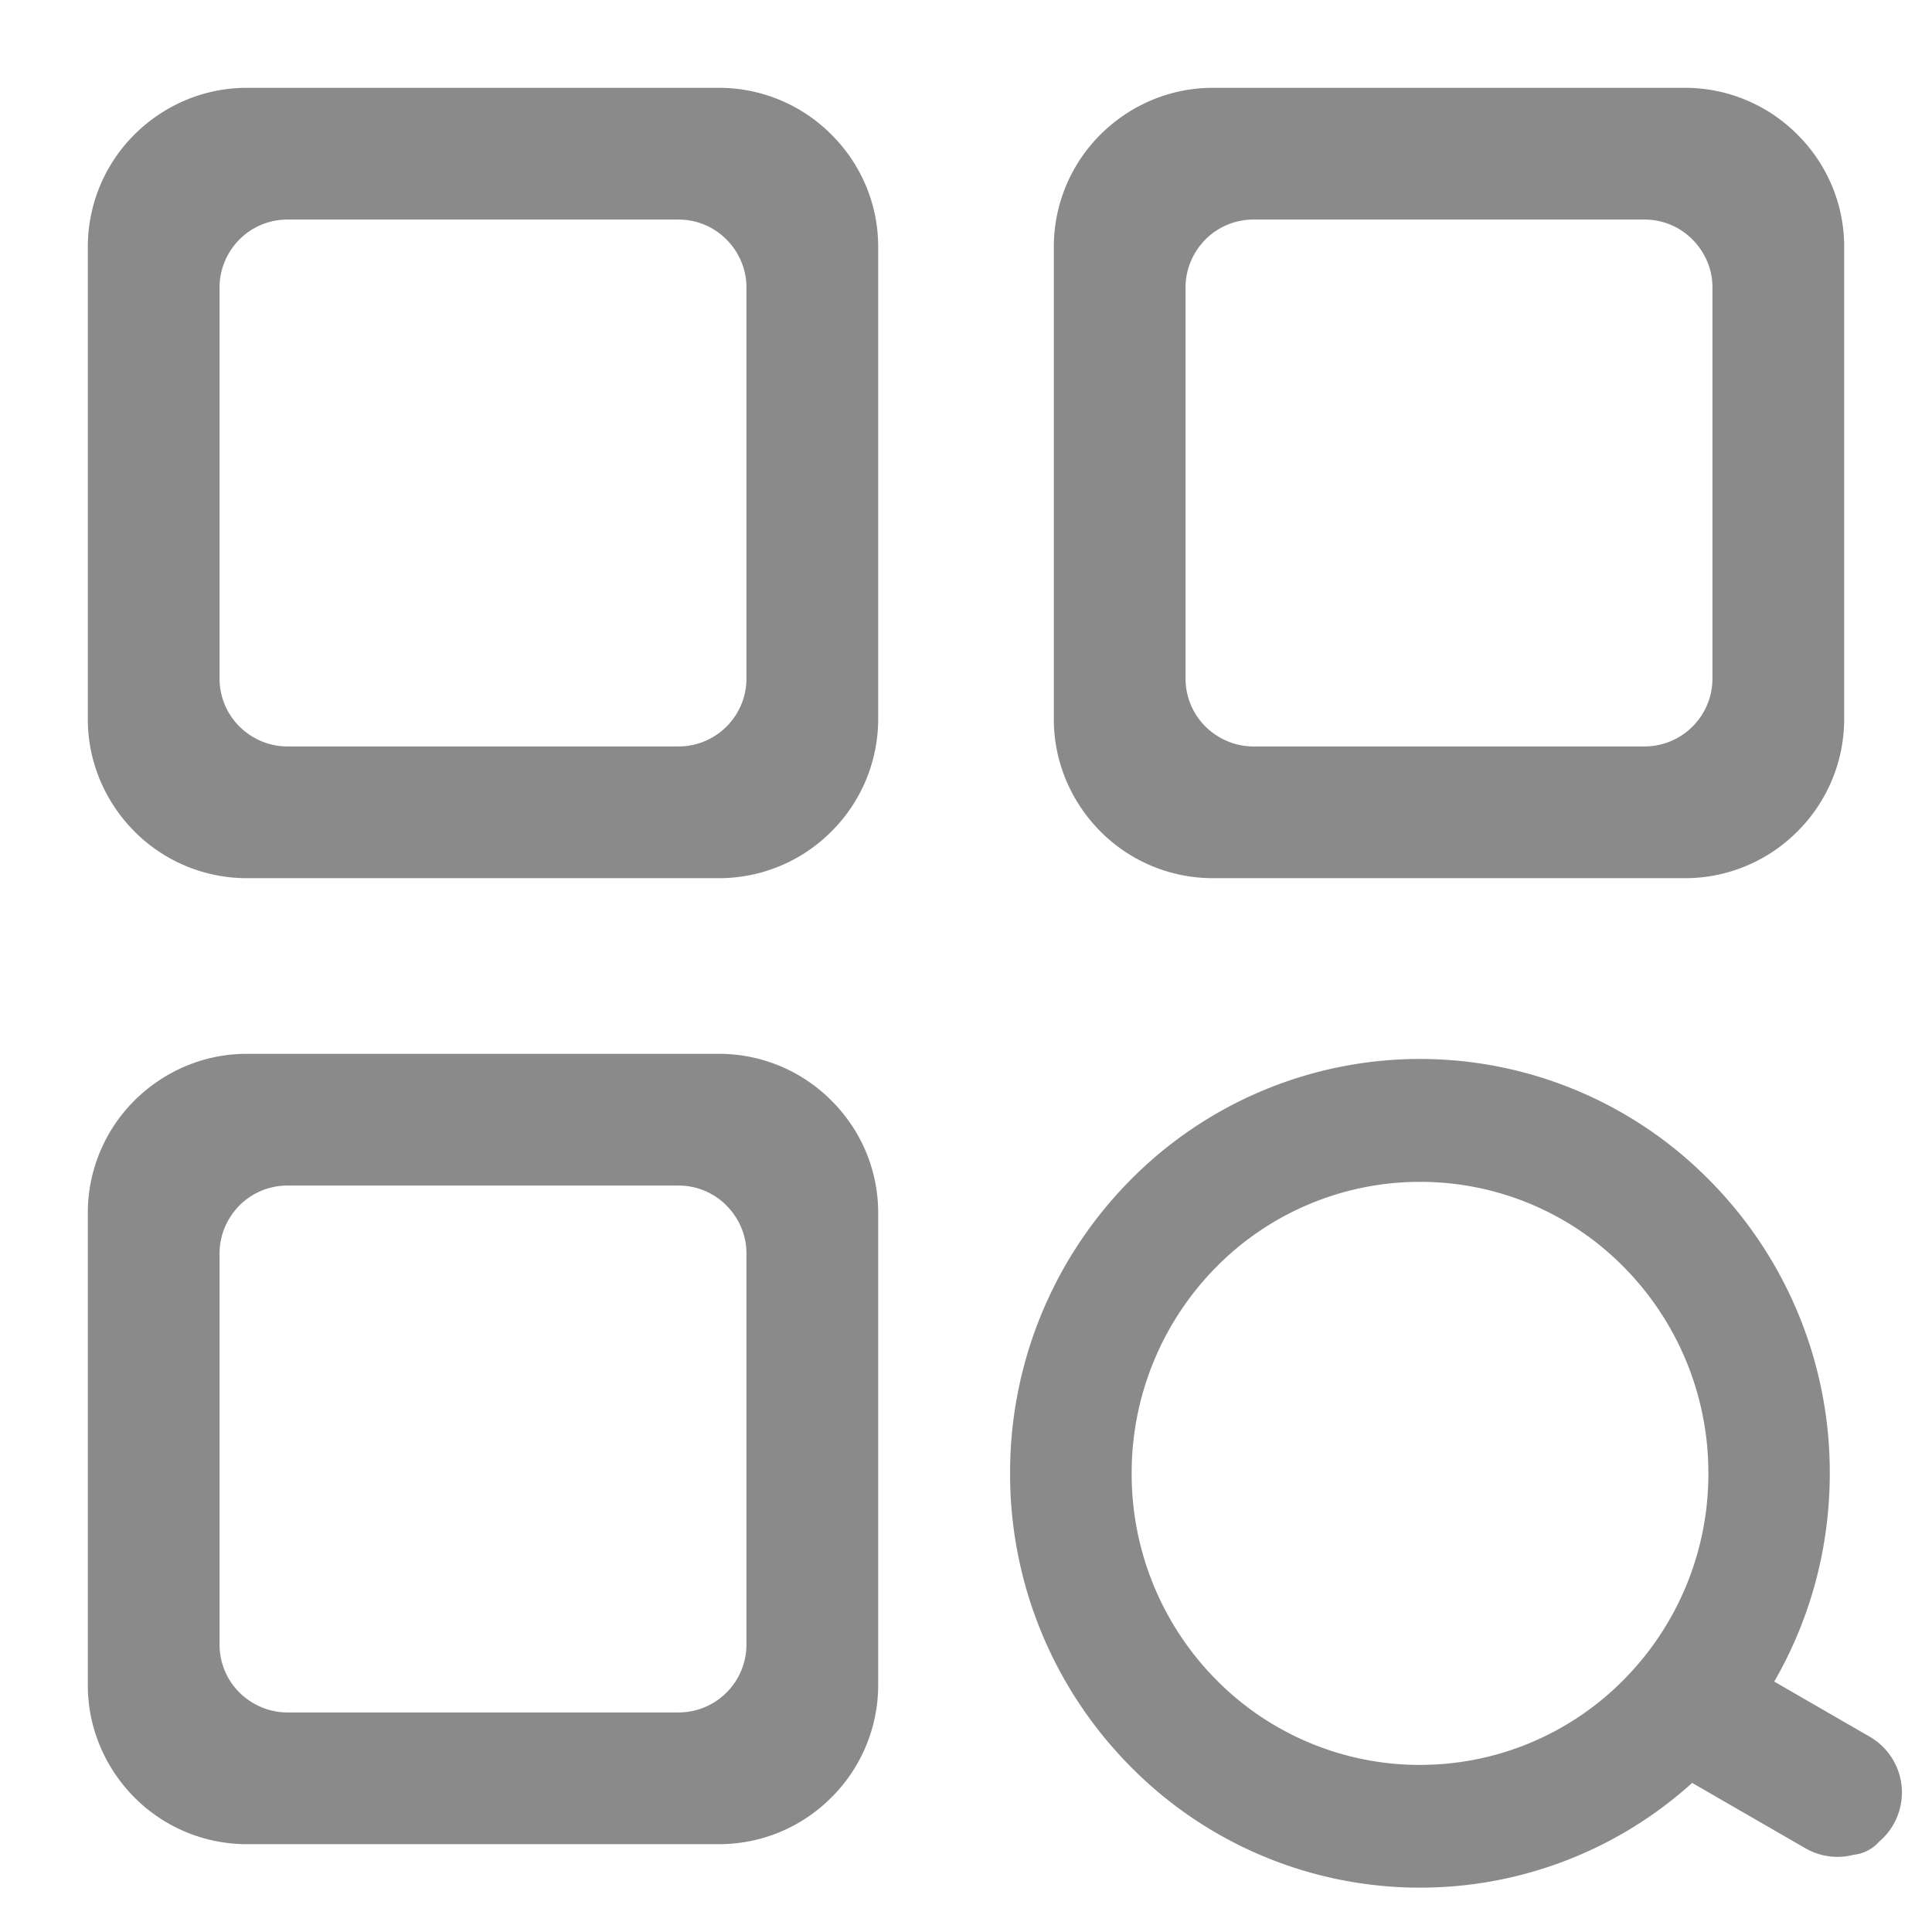 <?xml version="1.0" standalone="no"?><!DOCTYPE svg PUBLIC "-//W3C//DTD SVG 1.1//EN" "http://www.w3.org/Graphics/SVG/1.1/DTD/svg11.dtd"><svg t="1591919321159" class="icon" viewBox="0 0 1024 1024" version="1.1" xmlns="http://www.w3.org/2000/svg" p-id="4254" xmlns:xlink="http://www.w3.org/1999/xlink" width="200" height="200"><defs><style type="text/css"></style></defs><path d="M130.793 46.545c-23.11 0-44.172 9.495-59.508 24.739A84.015 84.015 0 0 0 46.545 130.816V381.207c0 23.11 9.495 44.172 24.739 59.508A84.015 84.015 0 0 0 130.793 465.455h250.415a84.015 84.015 0 0 0 59.439-24.739A84.061 84.061 0 0 0 465.455 381.207V130.793c0-23.18-9.472-44.241-24.785-59.462A84.015 84.015 0 0 0 381.207 46.545H130.793z m254.324 338.502a35.933 35.933 0 0 1-25.484 10.589H152.367c-9.868 0-18.897-4.073-25.484-10.589A35.863 35.863 0 0 1 116.364 359.633V152.39c0-9.891 4.049-18.897 10.589-25.507A35.887 35.887 0 0 1 152.367 116.364h207.267c9.542 0 18.711 3.793 25.414 10.589 6.516 6.516 10.589 15.546 10.589 25.437v207.244c0 9.914-4.049 18.921-10.519 25.414zM642.793 46.545c-23.11 0-44.172 9.495-59.508 24.739A84.015 84.015 0 0 0 558.545 130.816V381.207c0 23.11 9.495 44.172 24.739 59.508A84.015 84.015 0 0 0 642.793 465.455h250.415a84.015 84.015 0 0 0 59.439-24.739A84.061 84.061 0 0 0 977.455 381.207V130.793c0-23.18-9.472-44.241-24.785-59.462A84.015 84.015 0 0 0 893.207 46.545H642.793z m254.324 338.502a35.933 35.933 0 0 1-25.484 10.589h-207.267c-9.868 0-18.897-4.073-25.484-10.589A35.863 35.863 0 0 1 628.364 359.633V152.39c0-9.891 4.049-18.897 10.589-25.507A35.887 35.887 0 0 1 664.367 116.364h207.267c9.542 0 18.711 3.793 25.414 10.589 6.516 6.516 10.589 15.546 10.589 25.437v207.244c0 9.914-4.049 18.921-10.519 25.414zM130.793 558.545c-23.11 0-44.172 9.495-59.508 24.739A84.015 84.015 0 0 0 46.545 642.816V893.207c0 23.11 9.495 44.172 24.739 59.508A84.015 84.015 0 0 0 130.793 977.455h250.415a84.015 84.015 0 0 0 59.439-24.739A84.061 84.061 0 0 0 465.455 893.207V642.793c0-23.18-9.472-44.241-24.785-59.462A84.015 84.015 0 0 0 381.207 558.545H130.793z m254.324 338.502a35.933 35.933 0 0 1-25.484 10.589H152.367c-9.868 0-18.897-4.073-25.484-10.589A35.863 35.863 0 0 1 116.364 871.633v-207.244c0-9.891 4.049-18.897 10.589-25.507A35.887 35.887 0 0 1 152.367 628.364h207.267c9.542 0 18.711 3.793 25.414 10.589 6.516 6.516 10.589 15.546 10.589 25.437v207.244c0 9.914-4.049 18.921-10.519 25.414z m610.816 79.104a20.783 20.783 0 0 1-13.405 6.912c-8.378 2.188-17.594 1.21-25.67-3.468l-59.113-34.118a34.769 34.769 0 0 1-0.861-0.512 214.854 214.854 0 0 1-144.291 55.529 215.436 215.436 0 0 1-153.6-64.396 220.137 220.137 0 0 1-63.628-155.229 220.16 220.16 0 0 1 63.628-155.276 215.715 215.715 0 0 1 153.6-64.326 215.436 215.436 0 0 1 153.553 64.372 219.811 219.811 0 0 1 63.674 155.229c0 40.262-10.705 77.964-29.44 110.406l50.595 29.207a34.141 34.141 0 0 1 4.957 55.668z m-243.293-40.727a151.552 151.552 0 0 0 108.079-45.242 154.764 154.764 0 0 0 44.753-109.242 155.066 155.066 0 0 0-44.753-109.312 151.389 151.389 0 0 0-108.079-45.219 151.645 151.645 0 0 0-108.102 45.242 155.136 155.136 0 0 0-44.73 109.289 154.996 154.996 0 0 0 44.73 109.289 151.645 151.645 0 0 0 108.102 45.219z" p-id="4255" fill="#8a8a8a"></path></svg>